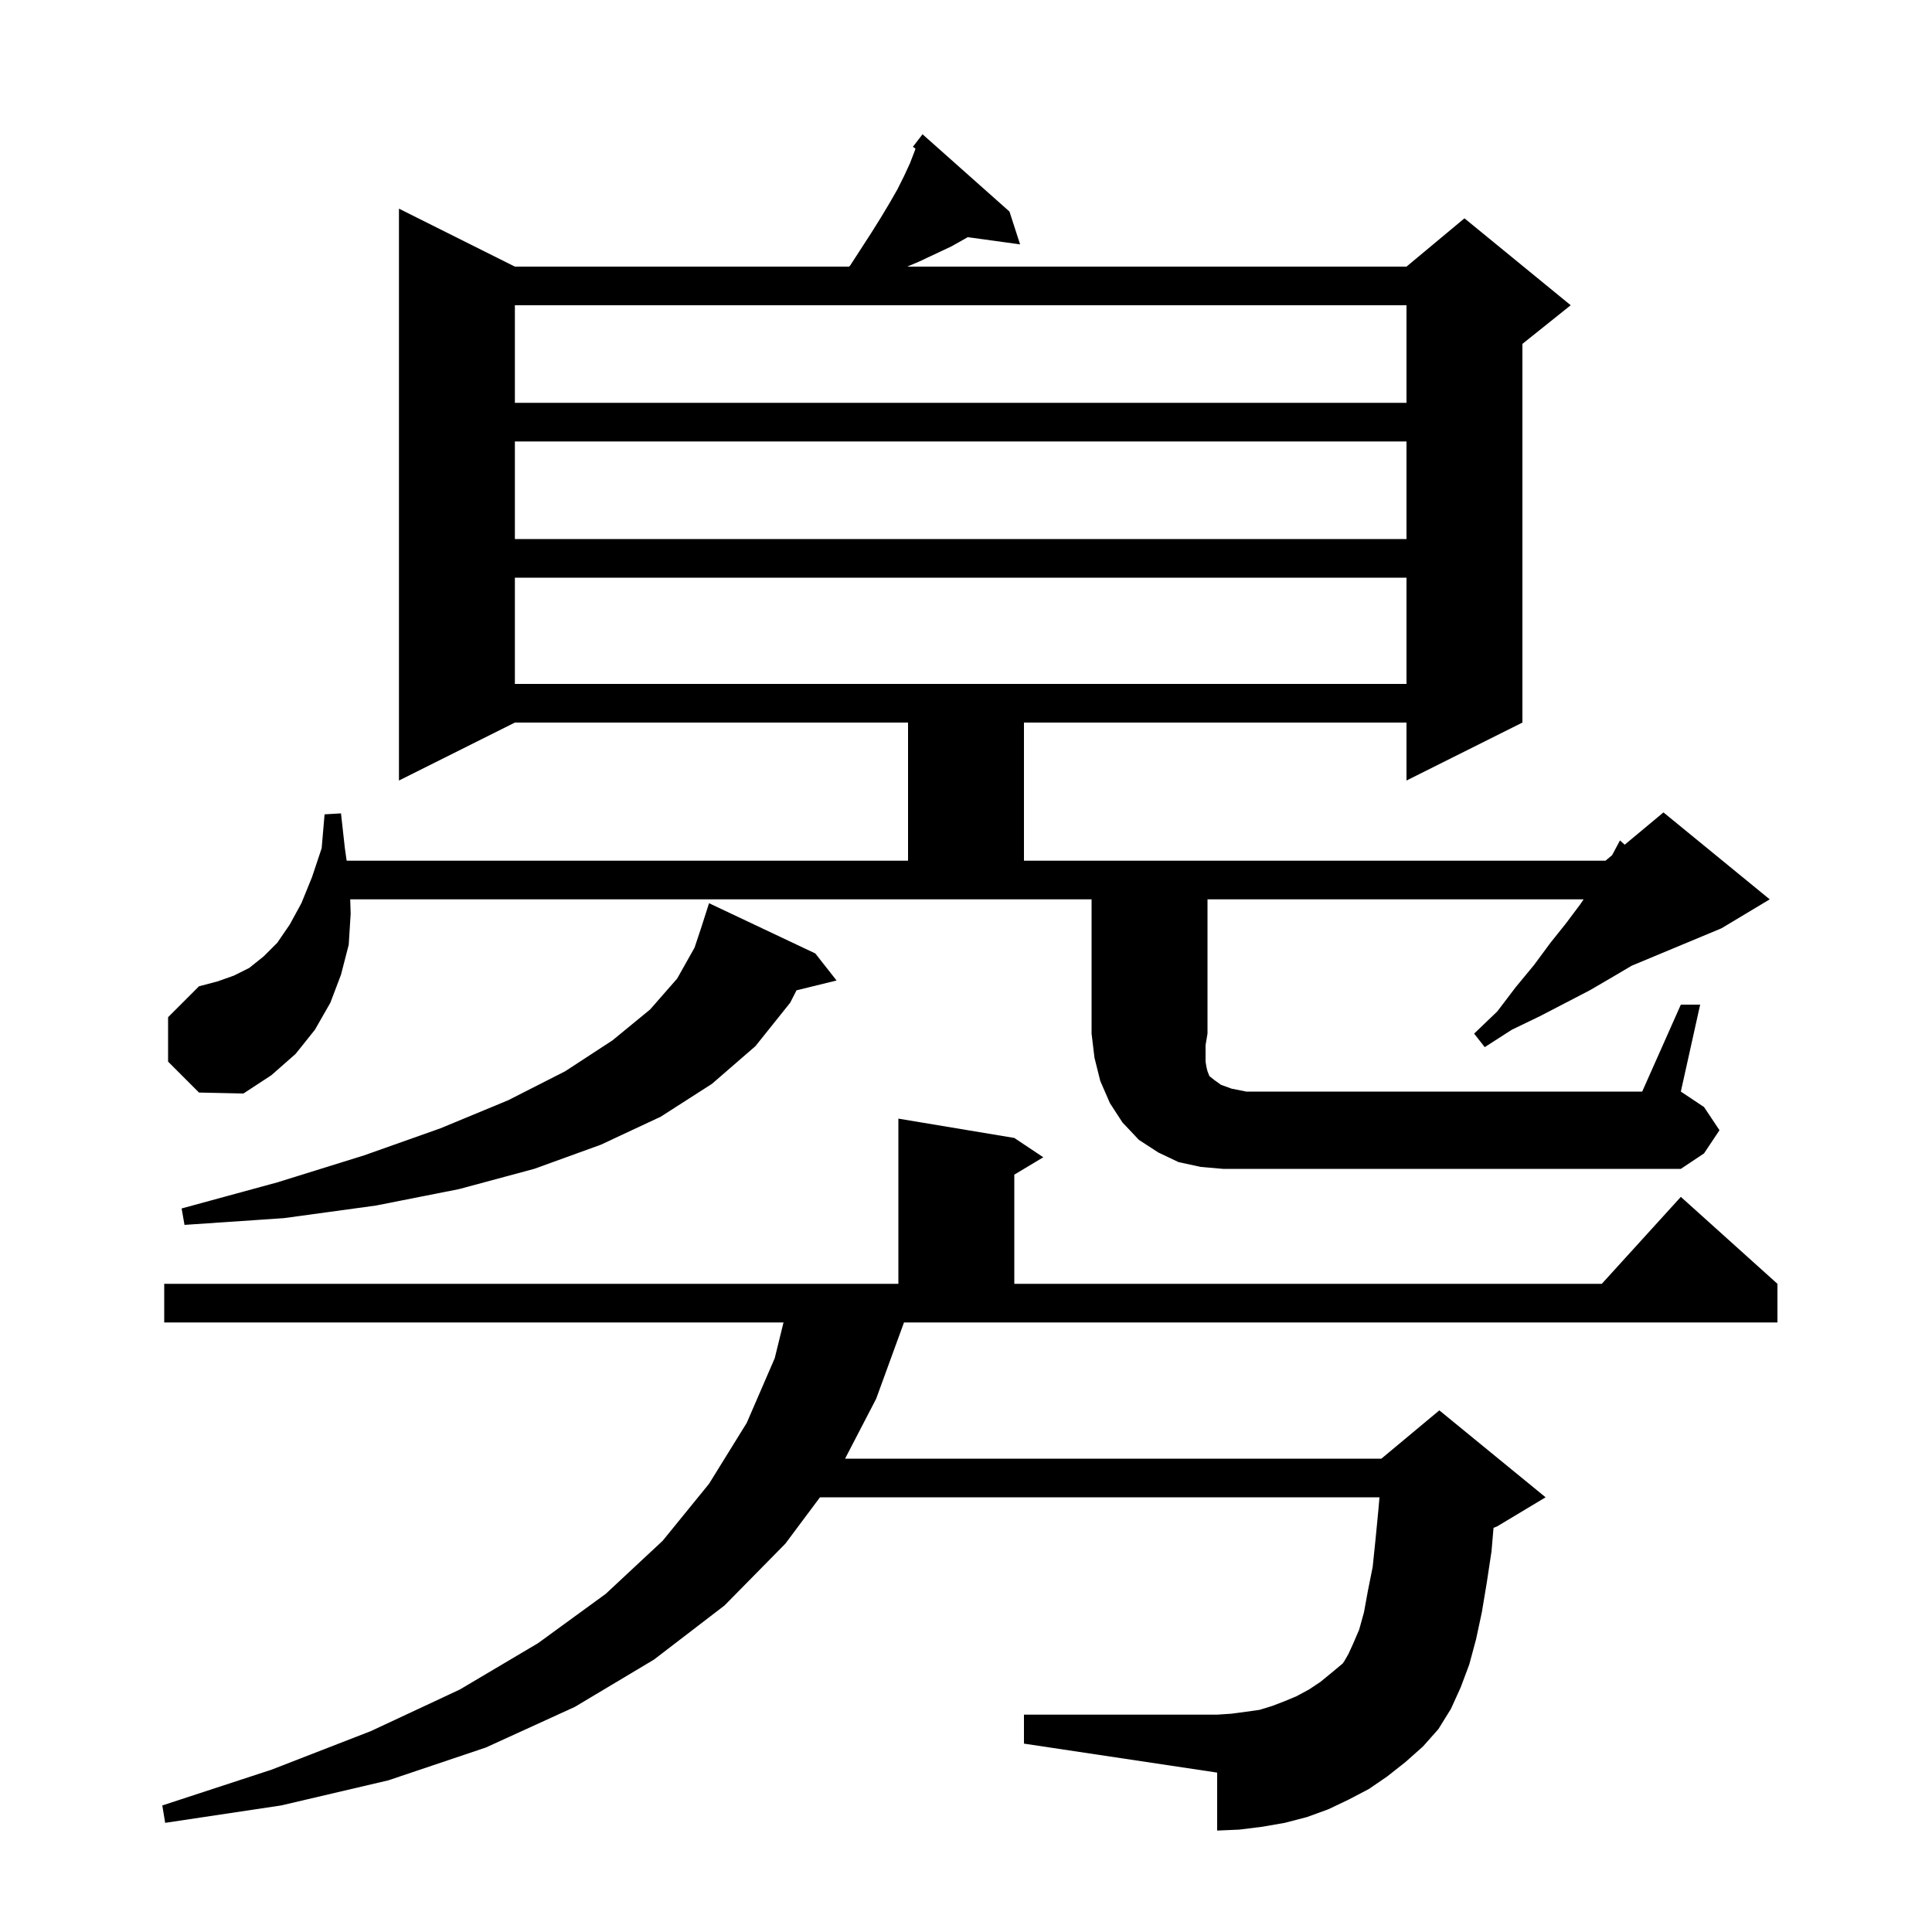 <svg xmlns="http://www.w3.org/2000/svg" xmlns:xlink="http://www.w3.org/1999/xlink" version="1.1" baseProfile="full" viewBox="0 0 200 200" width="200" height="200">
<g fill="black">
<path d="M 90.7 144.8 L 87.482 151.0 L 143.0 151.0 L 149.0 146.0 L 160.0 155.0 L 155.0 158.0 L 154.609 158.163 L 154.4 160.6 L 153.9 163.9 L 153.4 166.9 L 152.8 169.7 L 152.1 172.3 L 151.2 174.7 L 150.2 176.9 L 148.9 179.0 L 147.3 180.8 L 145.5 182.4 L 143.6 183.9 L 141.7 185.2 L 139.6 186.3 L 137.5 187.3 L 135.3 188.1 L 133.0 188.7 L 130.7 189.1 L 128.3 189.4 L 126.0 189.5 L 126.0 183.5 L 106.0 180.5 L 106.0 177.5 L 126.0 177.5 L 127.5 177.4 L 129.0 177.2 L 130.4 177.0 L 131.7 176.6 L 133.0 176.1 L 134.2 175.6 L 135.5 174.9 L 136.7 174.1 L 137.8 173.2 L 139.0 172.2 L 139.2 171.9 L 139.6 171.2 L 140.1 170.1 L 140.7 168.7 L 141.2 166.9 L 141.6 164.7 L 142.1 162.2 L 142.4 159.3 L 142.7 156.2 L 142.803 155.0 L 84.883 155.0 L 81.3 159.8 L 75.0 166.2 L 67.7 171.8 L 59.5 176.7 L 50.3 180.9 L 40.2 184.3 L 29.1 186.9 L 17.1 188.7 L 16.8 186.9 L 28.1 183.2 L 38.4 179.2 L 47.6 174.9 L 55.7 170.1 L 62.7 165.0 L 68.6 159.5 L 73.4 153.6 L 77.3 147.3 L 80.2 140.6 L 81.109 136.9 L 17.0 136.9 L 17.0 132.9 L 93.0 132.9 L 93.0 115.8 L 105.0 117.8 L 108.0 119.8 L 105.0 121.6 L 105.0 132.9 L 165.818 132.9 L 174.0 123.9 L 184.0 132.9 L 184.0 136.9 L 93.581 136.9 Z M 84.4 98.7 L 86.6 101.5 L 82.453 102.518 L 81.8 103.8 L 78.2 108.3 L 73.7 112.2 L 68.4 115.6 L 62.2 118.5 L 55.3 121.0 L 47.5 123.1 L 38.9 124.8 L 29.4 126.1 L 19.1 126.8 L 18.8 125.1 L 28.7 122.4 L 37.7 119.6 L 45.6 116.8 L 52.6 113.9 L 58.5 110.9 L 63.4 107.7 L 67.3 104.5 L 70.1 101.3 L 71.9 98.1 L 72.6 96.0 L 73.4 93.5 Z M 174.0 104.0 L 176.0 104.0 L 174.0 113.0 L 176.4 114.6 L 178.0 117.0 L 176.4 119.4 L 174.0 121.0 L 126.6 121.0 L 124.3 120.8 L 122.0 120.3 L 119.9 119.3 L 117.9 118.0 L 116.2 116.2 L 114.9 114.2 L 113.9 111.9 L 113.3 109.5 L 113.0 107.0 L 113.0 93.1 L 36.255 93.1 L 36.3 94.6 L 36.1 97.8 L 35.3 100.9 L 34.2 103.8 L 32.6 106.6 L 30.6 109.1 L 28.1 111.3 L 25.2 113.2 L 20.6 113.1 L 17.4 109.9 L 17.4 105.3 L 20.6 102.1 L 22.5 101.6 L 24.2 101.0 L 25.8 100.2 L 27.3 99.0 L 28.7 97.6 L 30.0 95.7 L 31.2 93.5 L 32.3 90.8 L 33.3 87.8 L 33.6 84.3 L 35.3 84.2 L 35.7 87.8 L 35.886 89.1 L 94.0 89.1 L 94.0 74.8 L 53.3 74.8 L 41.3 80.8 L 41.3 21.6 L 53.3 27.6 L 87.886 27.6 L 88.0 27.5 L 90.2 24.1 L 91.2 22.5 L 92.1 21.0 L 92.9 19.6 L 93.6 18.2 L 94.2 16.9 L 94.7 15.6 L 94.772 15.383 L 94.5 15.2 L 95.088 14.435 L 95.1 14.4 L 95.11 14.408 L 95.5 13.9 L 104.5 21.9 L 105.6 25.3 L 100.179 24.552 L 100.1 24.6 L 98.5 25.5 L 95.1 27.1 L 93.912 27.6 L 145.6 27.6 L 151.6 22.6 L 162.6 31.6 L 157.6 35.6 L 157.6 74.8 L 145.6 80.8 L 145.6 74.8 L 106.0 74.8 L 106.0 89.1 L 166.2 89.1 L 166.882 88.531 L 166.9 88.5 L 167.7 87.0 L 168.188 87.444 L 172.2 84.1 L 183.2 93.1 L 178.2 96.1 L 168.913 99.97 L 167.0 101.1 L 164.6 102.5 L 162.1 103.8 L 159.4 105.2 L 156.5 106.6 L 153.7 108.4 L 152.6 107.0 L 155.0 104.7 L 156.9 102.2 L 158.8 99.9 L 160.5 97.6 L 162.1 95.6 L 163.6 93.6 L 163.933 93.1 L 125.0 93.1 L 125.0 107.0 L 124.8 108.2 L 124.8 109.9 L 124.9 110.5 L 125.0 110.9 L 125.2 111.4 L 125.7 111.8 L 126.4 112.3 L 127.5 112.7 L 129.0 113.0 L 170.0 113.0 Z M 53.3 59.8 L 53.3 70.8 L 145.6 70.8 L 145.6 59.8 Z M 53.3 45.7 L 53.3 55.8 L 145.6 55.8 L 145.6 45.7 Z M 53.3 31.6 L 53.3 41.7 L 145.6 41.7 L 145.6 31.6 Z " />
</g>
</svg>
